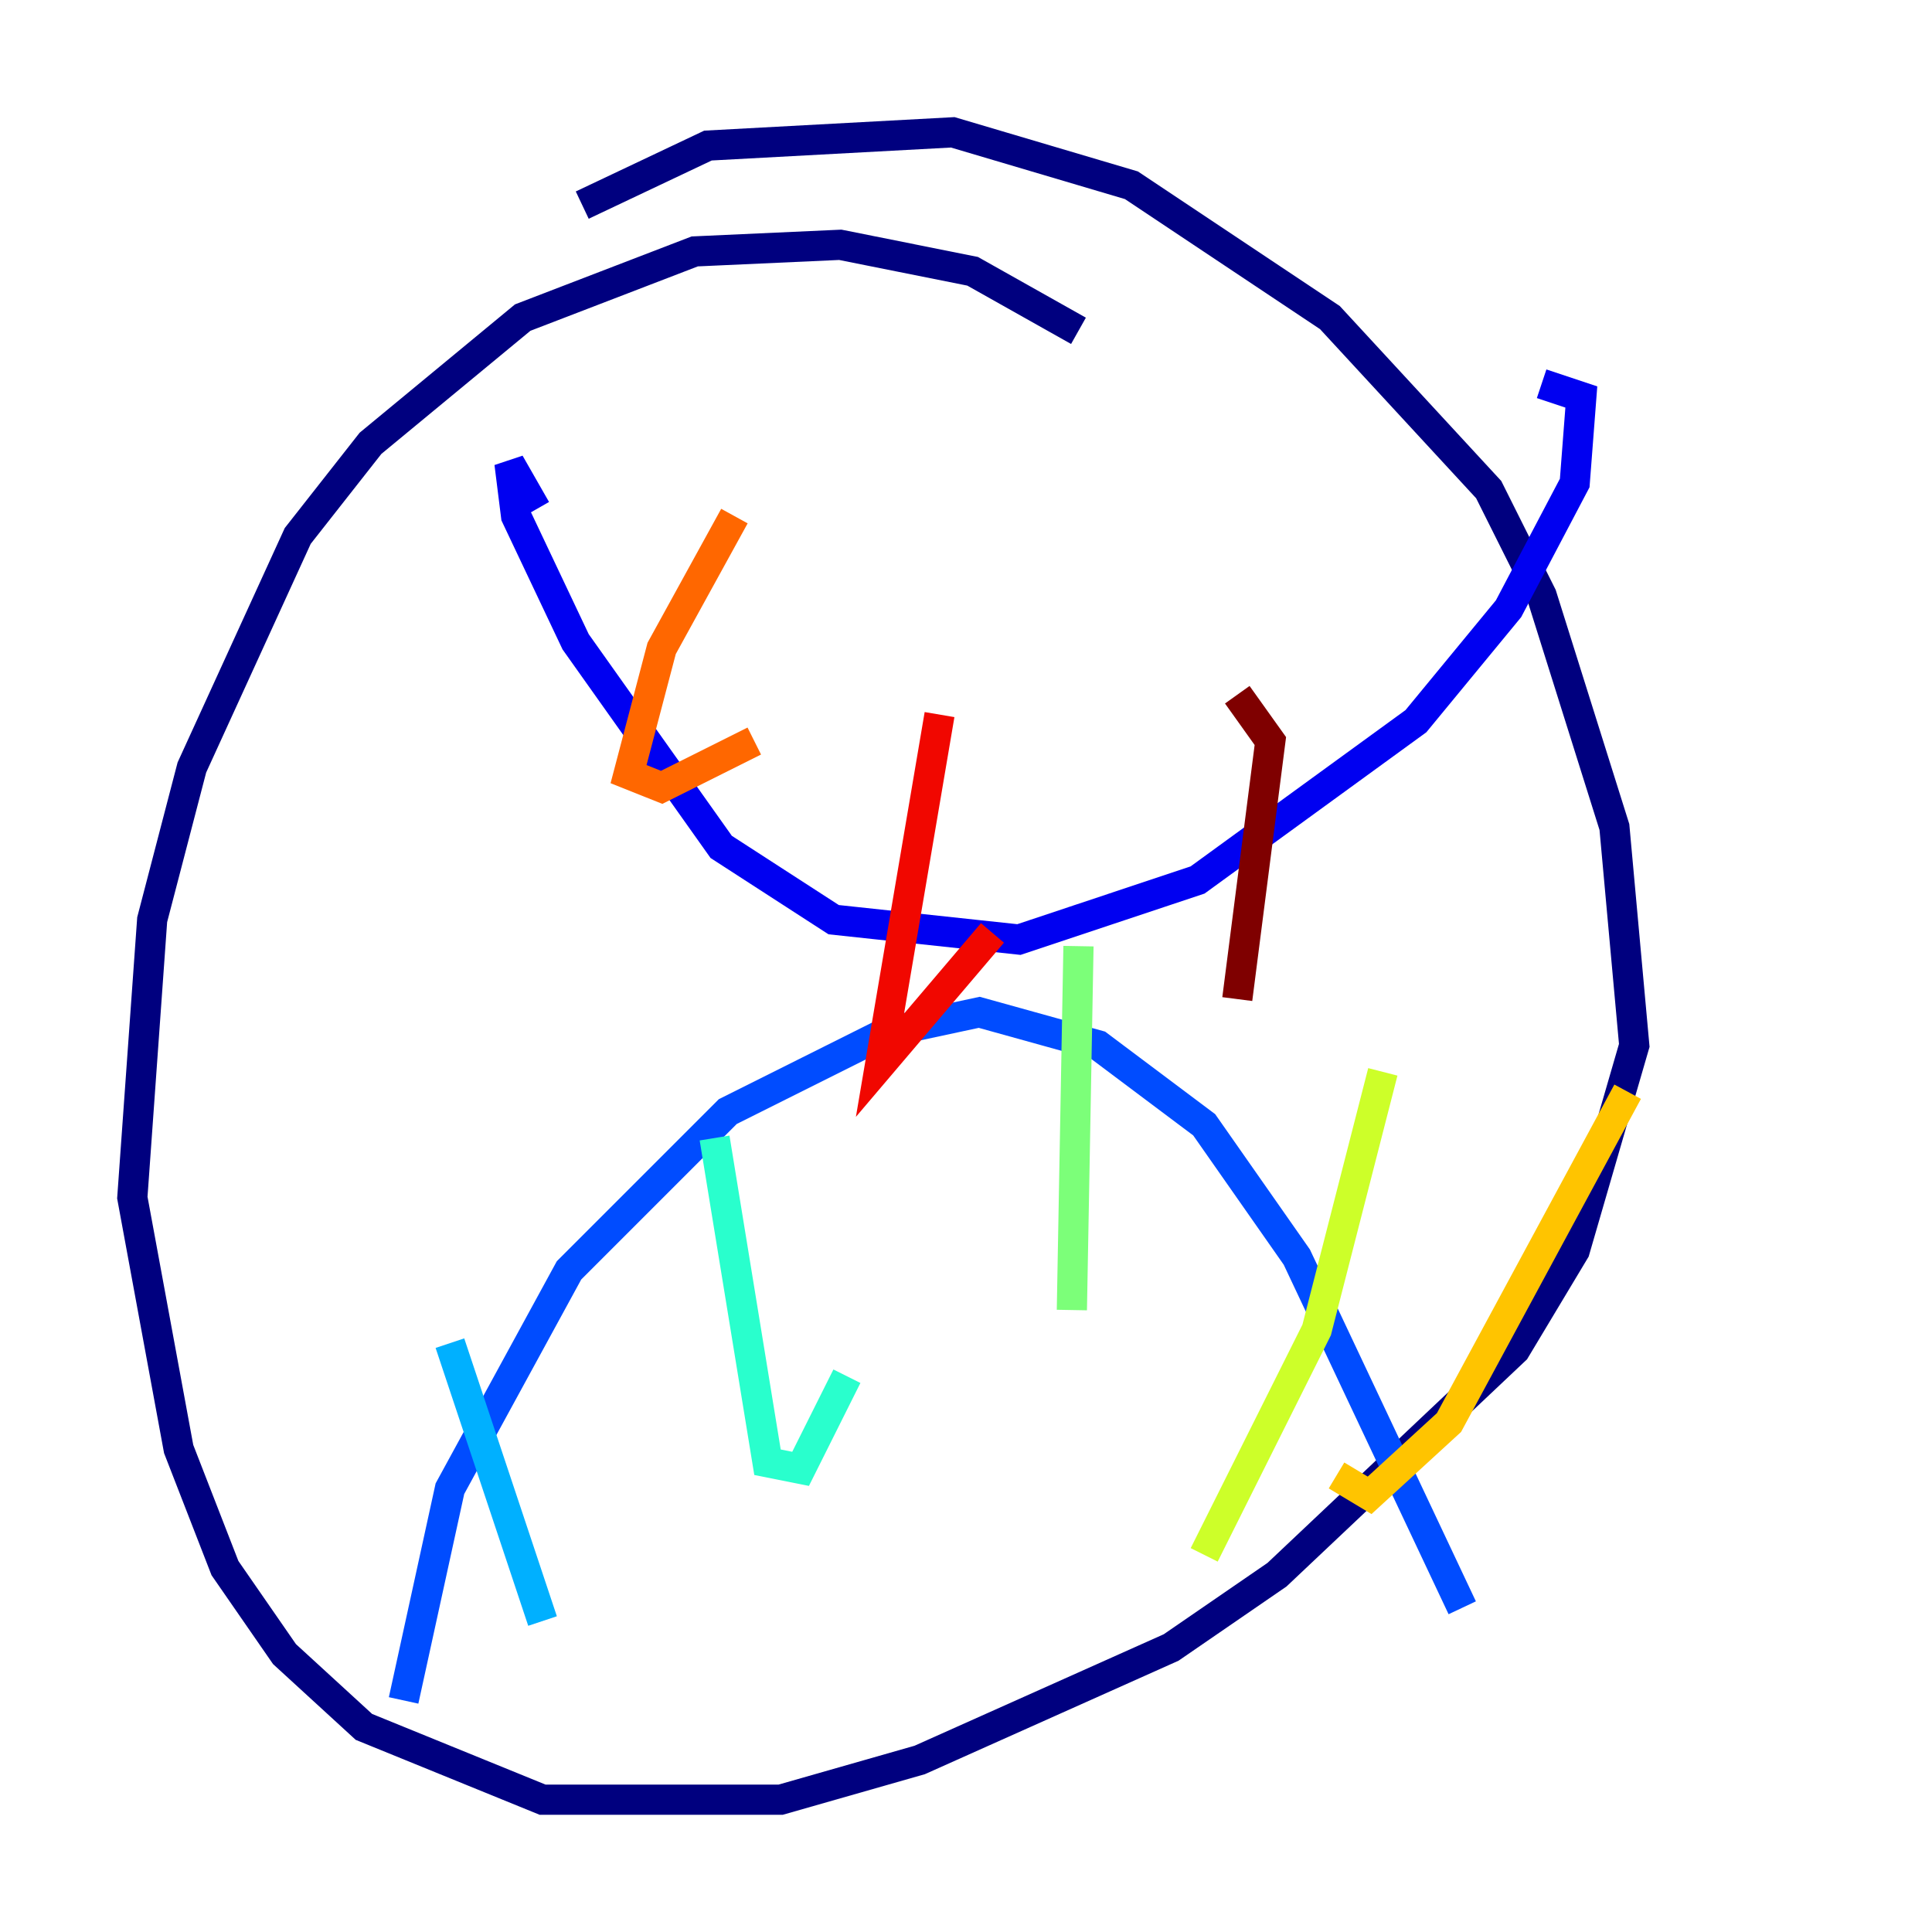 <?xml version="1.0" encoding="utf-8" ?>
<svg baseProfile="tiny" height="128" version="1.2" viewBox="0,0,128,128" width="128" xmlns="http://www.w3.org/2000/svg" xmlns:ev="http://www.w3.org/2001/xml-events" xmlns:xlink="http://www.w3.org/1999/xlink"><defs /><polyline fill="none" points="71.452,21.918 64.438,17.973 55.671,16.219 46.027,16.657 34.63,21.041 24.548,29.37 19.726,35.507 12.712,50.849 10.082,60.931 8.767,79.343 11.836,96.0 14.904,103.89 18.849,109.589 24.11,114.411 35.945,119.233 51.726,119.233 60.931,116.603 77.589,109.151 84.603,104.329 100.384,89.425 104.329,82.849 108.274,69.26 106.959,54.794 102.137,39.452 98.63,32.438 88.11,21.041 74.959,12.274 63.123,8.767 46.904,9.644 38.575,13.589" stroke="#00007f" stroke-width="2" /><polyline fill="none" points="35.507,33.753 33.753,30.685 34.192,34.192 38.137,42.52 47.781,56.11 55.233,60.931 67.507,62.247 79.343,58.301 93.808,47.781 99.945,40.329 104.329,32.0 104.767,26.301 102.137,25.425" stroke="#0000f1" stroke-width="2" /><polyline fill="none" points="26.74,112.657 29.808,98.63 37.699,84.164 48.219,73.644 58.74,68.384 64.877,67.069 72.767,69.26 79.781,74.52 85.918,83.288 96.877,106.52" stroke="#004cff" stroke-width="2" /><polyline fill="none" points="29.808,88.986 35.945,107.397" stroke="#00b0ff" stroke-width="2" /><polyline fill="none" points="47.343,75.397 50.849,96.877 53.041,97.315 56.11,91.178" stroke="#29ffcd" stroke-width="2" /><polyline fill="none" points="71.452,62.685 71.014,86.794" stroke="#7cff79" stroke-width="2" /><polyline fill="none" points="91.616,71.014 87.233,88.11 79.781,103.014" stroke="#cdff29" stroke-width="2" /><polyline fill="none" points="88.548,97.753 90.74,99.069 96.0,94.247 107.836,72.329" stroke="#ffc400" stroke-width="2" /><polyline fill="none" points="48.657,34.192 43.836,42.959 41.644,51.288 43.836,52.164 49.973,49.096" stroke="#ff6700" stroke-width="2" /><polyline fill="none" points="62.247,47.343 58.301,70.575 65.753,61.808" stroke="#f10700" stroke-width="2" /><polyline fill="none" points="81.973,46.027 84.164,49.096 81.973,66.192" stroke="#7f0000" stroke-width="2" /></svg>